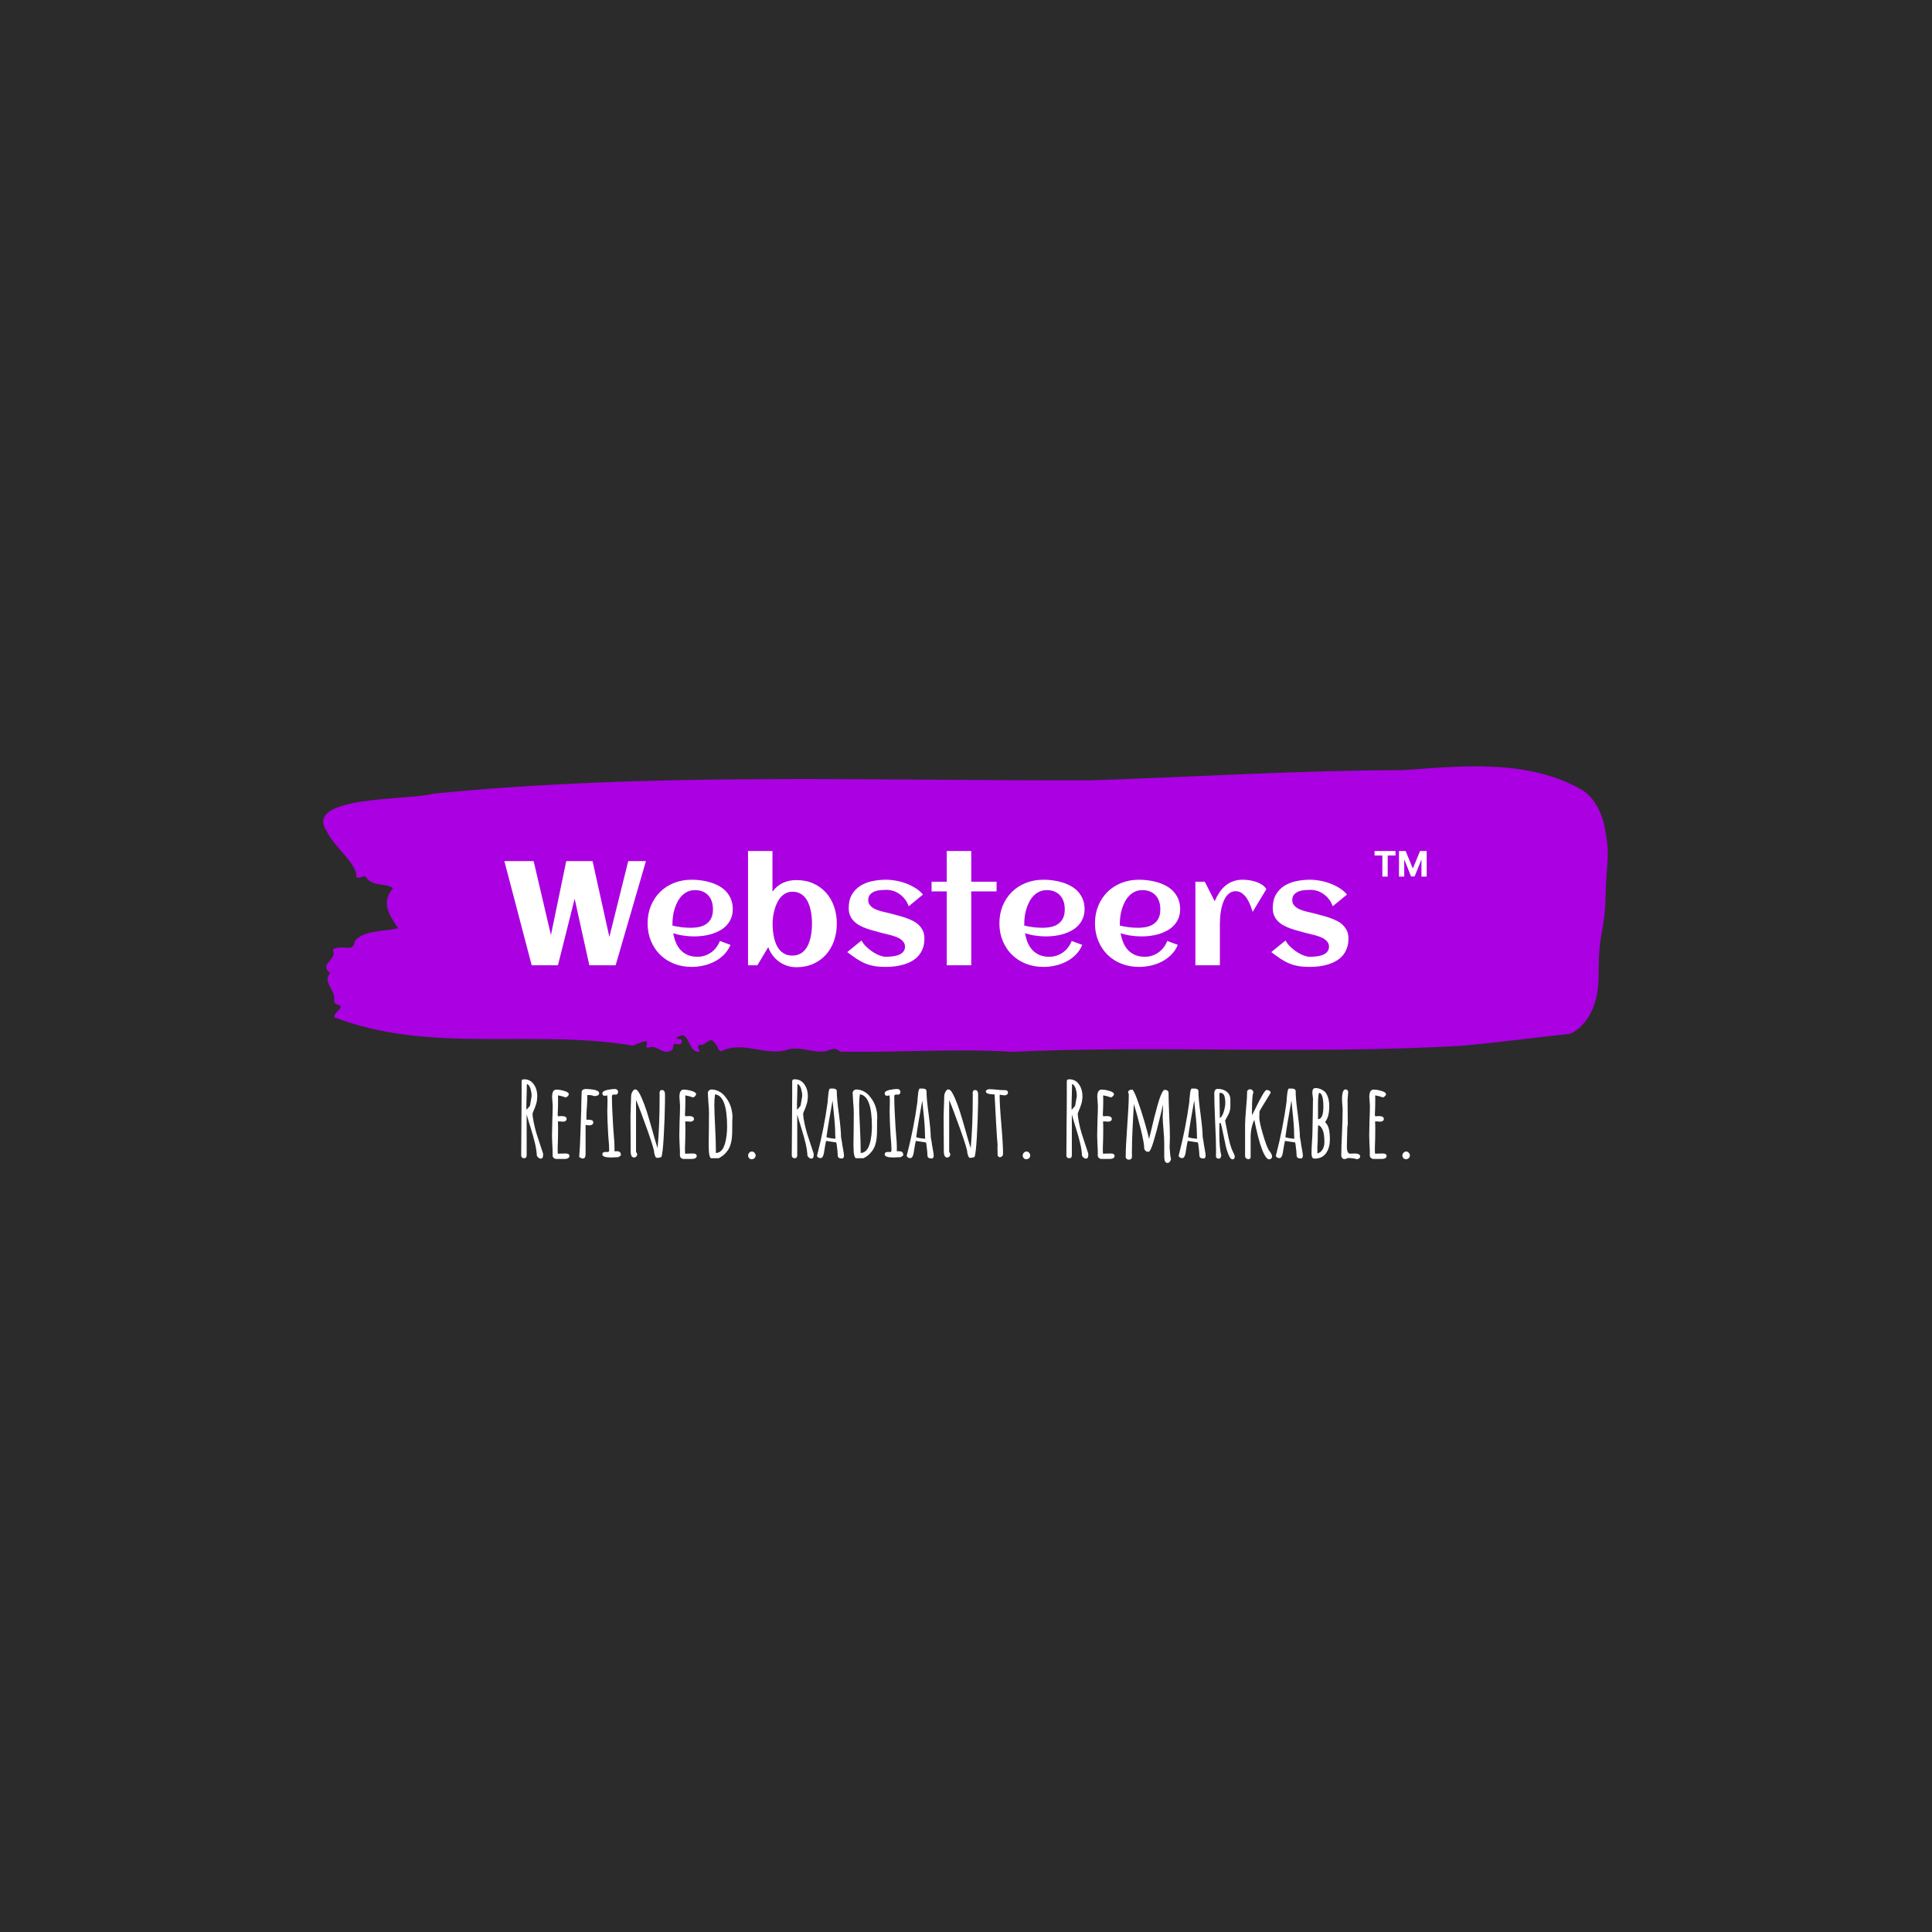<svg xmlns="http://www.w3.org/2000/svg" version="1.1" xmlns:xlink="http://www.w3.org/1999/xlink" xmlns:svgjs="http://svgjs.dev/svgjs" width="1500" height="1500" viewBox="0 0 1500 1500"><rect width="1500" height="1500" fill="#2b2b2b"></rect><g transform="matrix(0.667,0,0,0.667,249.394,593.879)"><svg viewBox="0 0 396 123" data-background-color="#2b2b2b" preserveAspectRatio="xMidYMid meet" height="465" width="1500" xmlns="http://www.w3.org/2000/svg" xmlns:xlink="http://www.w3.org/1999/xlink"><g id="tight-bounds" transform="matrix(1,0,0,1,0.24,0.445)"><svg viewBox="0 0 395.52 122.111" height="122.111" width="395.52"><g><svg viewBox="0 0 395.52 122.111" height="122.111" width="395.52"><g><svg viewBox="0 0 395.52 122.111" height="122.111" width="395.52"><g id="textblocktransform"><svg viewBox="0 0 395.52 122.111" height="122.111" width="395.52" id="textblock"><g><svg viewBox="0 0 395.52 87.909" height="87.909" width="395.52"><path d="M394.594 18.855C392.735 9.73 387.435 7.193 387.435 7.193 371.165-2.206 350.86-0.18 332.619 1.171 300.414 1.225 268.339 3.233 236.208 4.31 168.767 4.474 100.749 1.773 33.643 8.434 27.339 10.478-6.54 8.836 1.121 20.023 3.129 24.677 10.456 29.841 10.232 34.112 11.236 34.86 12.631 33.145 13.226 34.221 15.309 37.123 18.711 35.754 21.501 37.47 17.614 42.051 20.403 45.865 23.062 49.862 18.377 50.902 12.371 50.409 9.675 53.858 9.396 56.359 7.89 55.884 6.235 55.775 5.026 55.702 2.59 55.975 2.999 56.76 4.394 59.443-1.594 60.994 2.162 63.622-0.422 66.469 3.948 68.933 3.353 72.017 3.278 72.637 3.687 73.167 4.338 73.313 7.22 74.097 3.018 75.63 3.464 77.291 33.029 88.643 65.104 80.795 95.394 86.015 103.259 82.365 97.346 87.31 100.489 86.544 102.943 85.65 104.728 89.354 107.499 87.256 107.927 86.653 107.276 85.23 108.8 85.504 109.6 85.65 110.307 85.613 110.418 84.774 110.586 83.514 109.117 84.299 108.726 83.642 112.947 80.321 111.906 88.223 115.866 87.894 115.68 86.927 114.528 85.54 116.889 85.723 119.232 84.336 119.306 83.186 121.389 86.307 121.463 86.982 121.835 87.456 122.43 87.785 128.938 84.39 135.409 88.989 142.233 87.456 146.417 85.777 150.433 88.369 154.672 87.73 156.16 87.219 157.666 86.307 159.098 87.84 176.632 88.168 195.319 86.799 211.943 87.894 256.364 85.85 303.836 88.734 350.674 86.033 361.719 84.993 373.192 83.514 383.958 82.328 383.958 82.328 392.679 79.08 392.679 64.48S394.538 51.705 394.817 40.08C395.096 28.454 396.398 27.98 394.538 18.855Z" opacity="1" fill="#aa00e2" data-fill-palette-color="tertiary"></path><g transform="matrix(1,0,0,1,55.768,26.069)"><svg width="283.983" viewBox="1.42 -38.57 311.435 39.23" height="35.772" data-palette-color="#ffffff"><g transform="matrix(1,0,0,1,0,0)"><g><svg width="17.617" viewBox="1.78 -36.36 74.21 36.36" height="8.631" data-palette-color="#ffffff" id="scriptelement" x="295.238" y="-38.57"><path d="M12.91-30.02L1.78-30.02 1.78-36.36 31.64-36.36 31.64-30.02 20.51-30.02 20.51 0 12.91 0 12.91-30.02ZM36.57 0L36.57-36.36 46.06-36.36 56.07-11.93 56.5-11.93 66.51-36.36 75.99-36.36 75.99 0 68.53 0 68.53-23.67 68.23-23.67 58.82-0.18 53.74-0.18 44.33-23.76 44.03-23.76 44.03 0 36.57 0Z" opacity="1" transform="matrix(1,0,0,1,0,0)" fill="#ffffff" class="undefined-123" data-fill-palette-color="quaternary" id="tk-123"></path></svg></g></g><path d="M25.15-22.46L19.51 0 10.64 0 1.42-35.16 11.3-35.16 17.14-10.21 22.31-35.16 31.2-35.16 36.87-9.57 43.24-35.16 49.22-35.16 38.99 0 30.1 0 25.15-22.46ZM58.2-13.38L58.2-13.38Q59.71-13.04 61.23-12.84 62.74-12.65 64.28-12.65L64.28-12.65Q65.89-12.65 67.27-12.95 68.65-13.26 69.66-13.98 70.68-14.7 71.26-15.89 71.85-17.09 71.85-18.87L71.85-18.87Q71.85-20.31 71.46-21.51 71.07-22.71 70.3-23.56 69.53-24.41 68.41-24.89 67.28-25.37 65.79-25.37L65.79-25.37Q64.4-25.37 63.29-24.85 62.18-24.34 61.34-23.47 60.5-22.61 59.9-21.46 59.3-20.31 58.91-19.07 58.52-17.82 58.35-16.55 58.18-15.28 58.18-14.16L58.18-14.16Q58.18-13.96 58.18-13.77 58.18-13.57 58.2-13.38ZM78.54-18.95L78.54-18.95Q78.54-17.21 77.98-15.86 77.41-14.5 76.45-13.48 75.49-12.45 74.22-11.74 72.95-11.04 71.51-10.58 70.07-10.13 68.54-9.94 67.01-9.74 65.57-9.74L65.57-9.74Q63.74-9.74 61.96-10 60.18-10.25 58.44-10.82L58.44-10.82Q58.71-9.2 59.3-7.75 59.89-6.3 60.86-5.21 61.84-4.13 63.27-3.49 64.69-2.86 66.65-2.86L66.65-2.86Q67.94-2.86 69.11-3.25 70.29-3.64 71.26-4.35 72.24-5.05 72.98-6.03 73.73-7.01 74.19-8.2L74.19-8.2 77.76-6.88Q76.95-4.96 75.55-3.55 74.14-2.15 72.37-1.23 70.6-0.32 68.61 0.12 66.62 0.56 64.67 0.56L64.67 0.56Q61.45 0.56 58.71-0.52 55.98-1.61 54-3.56 52.02-5.52 50.9-8.23 49.78-10.94 49.78-14.16L49.78-14.16Q49.78-17.38 50.9-20.09 52.02-22.8 54-24.76 55.98-26.71 58.71-27.8 61.45-28.88 64.67-28.88L64.67-28.88Q66.23-28.88 67.87-28.66 69.5-28.44 71.04-27.97 72.58-27.49 73.95-26.73 75.31-25.98 76.33-24.87 77.34-23.75 77.94-22.29 78.54-20.83 78.54-18.95ZM113.67-14.06L113.67-14.06Q113.67-10.99 112.74-8.3 111.81-5.62 110.05-3.63 108.3-1.64 105.76-0.49 103.22 0.66 100 0.66L100 0.66Q98.36 0.66 96.88 0.17 95.41-0.32 94.17-1.21 92.94-2.1 92-3.34 91.06-4.59 90.52-6.13L90.52-6.13 86.86 0 83.69 0 83.69-38.57 91.94-38.57 91.94-24.83Q93.4-26.86 95.47-27.81 97.53-28.76 100-28.76L100-28.76Q103.22-28.76 105.76-27.61 108.3-26.46 110.05-24.49 111.81-22.51 112.74-19.82 113.67-17.14 113.67-14.06ZM105.29-14.06L105.29-14.06Q105.29-15.14 105.18-16.35 105.07-17.55 104.8-18.75 104.54-19.95 104.06-21.04 103.58-22.14 102.85-22.99 102.12-23.83 101.09-24.33 100.07-24.83 98.68-24.83L98.68-24.83Q97.41-24.83 96.42-24.3 95.43-23.78 94.68-22.9 93.94-22.02 93.43-20.9 92.91-19.78 92.6-18.58 92.28-17.38 92.13-16.21 91.99-15.04 91.99-14.06L91.99-14.06Q91.99-12.96 92.1-11.74 92.21-10.52 92.48-9.31 92.74-8.11 93.22-7.02 93.7-5.93 94.44-5.09 95.19-4.25 96.22-3.76 97.26-3.27 98.68-3.27L98.68-3.27Q100.04-3.27 101.08-3.77 102.12-4.27 102.85-5.11 103.58-5.96 104.06-7.07 104.54-8.18 104.8-9.38 105.07-10.57 105.18-11.78 105.29-12.99 105.29-14.06ZM143.25-9.01L143.25-9.01Q143.25-7.15 142.72-5.71 142.18-4.27 141.25-3.21 140.32-2.15 139.06-1.43 137.79-0.71 136.33-0.27 134.88 0.17 133.29 0.37 131.71 0.56 130.14 0.56L130.14 0.56Q128.04 0.56 126.43 0.29 124.82 0.02 123.36-0.57 121.89-1.17 120.44-2.12 118.99-3.08 117.2-4.44L117.2-4.44 122.01-8.37Q122.67-7.13 123.76-6.12 124.85-5.1 126.02-4.37 127.19-3.64 128.29-3.25 129.39-2.86 130.07-2.86L130.07-2.86Q130.63-2.86 131.34-2.89 132.05-2.93 132.78-3.04 133.51-3.15 134.22-3.37 134.93-3.59 135.48-3.97 136.03-4.35 136.36-4.92 136.69-5.49 136.69-6.3L136.69-6.3Q136.69-7.13 136.26-7.75 135.83-8.37 135.15-8.84 134.47-9.3 133.59-9.62 132.71-9.94 131.82-10.18 130.93-10.42 130.1-10.61 129.26-10.79 128.65-10.96L128.65-10.96Q127.53-11.28 126.29-11.61 125.04-11.94 123.82-12.37 122.6-12.79 121.49-13.38 120.38-13.96 119.54-14.78 118.69-15.6 118.19-16.71 117.69-17.82 117.69-19.31L117.69-19.31Q117.69-22.05 118.78-23.89 119.87-25.73 121.65-26.84 123.43-27.95 125.7-28.42 127.97-28.88 130.31-28.88L130.31-28.88Q131.93-28.88 133.71-28.55 135.49-28.22 137.18-27.58 138.86-26.93 140.32-26 141.79-25.07 142.77-23.88L142.77-23.88 137.96-19.92Q137.42-21.39 136.55-22.44 135.69-23.49 134.67-24.16 133.66-24.83 132.6-25.15 131.54-25.46 130.63-25.46L130.63-25.46Q129.75-25.46 128.65-25.39 127.56-25.32 126.59-24.98 125.63-24.63 124.96-23.94 124.28-23.24 124.28-22.02L124.28-22.02Q124.28-21.14 124.69-20.52 125.09-19.9 125.75-19.45 126.41-18.99 127.25-18.69 128.09-18.38 128.97-18.15 129.85-17.92 130.68-17.75 131.51-17.58 132.17-17.38L132.17-17.38Q133.29-17.07 134.55-16.74 135.81-16.41 137.03-15.98 138.25-15.55 139.38-14.98 140.52-14.4 141.37-13.57 142.23-12.74 142.74-11.63 143.25-10.52 143.25-9.01ZM159.07-24.93L159.07 0 150.8 0 150.8-24.93 145.67-24.93 145.67-28.2 150.8-28.2 150.8-38.57 159.07-38.57 159.07-28.2 167.62-28.2 167.62-24.93 159.07-24.93ZM176.99-13.38L176.99-13.38Q178.5-13.04 180.02-12.84 181.53-12.65 183.07-12.65L183.07-12.65Q184.68-12.65 186.06-12.95 187.44-13.26 188.45-13.98 189.47-14.7 190.05-15.89 190.64-17.09 190.64-18.87L190.64-18.87Q190.64-20.31 190.25-21.51 189.86-22.71 189.09-23.56 188.32-24.41 187.19-24.89 186.07-25.37 184.58-25.37L184.58-25.37Q183.19-25.37 182.08-24.85 180.97-24.34 180.13-23.47 179.28-22.61 178.69-21.46 178.09-20.31 177.7-19.07 177.31-17.82 177.14-16.55 176.97-15.28 176.97-14.16L176.97-14.16Q176.97-13.96 176.97-13.77 176.97-13.57 176.99-13.38ZM197.33-18.95L197.33-18.95Q197.33-17.21 196.76-15.86 196.2-14.5 195.24-13.48 194.27-12.45 193.01-11.74 191.74-11.04 190.3-10.58 188.85-10.13 187.33-9.94 185.8-9.74 184.36-9.74L184.36-9.74Q182.53-9.74 180.75-10 178.97-10.25 177.23-10.82L177.23-10.82Q177.5-9.2 178.09-7.75 178.67-6.3 179.65-5.21 180.63-4.13 182.06-3.49 183.48-2.86 185.44-2.86L185.44-2.86Q186.73-2.86 187.9-3.25 189.07-3.64 190.05-4.35 191.03-5.05 191.77-6.03 192.52-7.01 192.98-8.2L192.98-8.2 196.55-6.88Q195.74-4.96 194.34-3.55 192.93-2.15 191.16-1.23 189.39-0.32 187.4 0.12 185.41 0.56 183.46 0.56L183.46 0.56Q180.24 0.56 177.5-0.52 174.77-1.61 172.79-3.56 170.81-5.52 169.69-8.23 168.57-10.94 168.57-14.16L168.57-14.16Q168.57-17.38 169.69-20.09 170.81-22.8 172.79-24.76 174.77-26.71 177.5-27.8 180.24-28.88 183.46-28.88L183.46-28.88Q185.02-28.88 186.66-28.66 188.29-28.44 189.83-27.97 191.37-27.49 192.74-26.73 194.1-25.98 195.12-24.87 196.13-23.75 196.73-22.29 197.33-20.83 197.33-18.95ZM209.26-13.38L209.26-13.38Q210.78-13.04 212.29-12.84 213.8-12.65 215.34-12.65L215.34-12.65Q216.95-12.65 218.33-12.95 219.71-13.26 220.72-13.98 221.74-14.7 222.32-15.89 222.91-17.09 222.91-18.87L222.91-18.87Q222.91-20.31 222.52-21.51 222.13-22.71 221.36-23.56 220.59-24.41 219.47-24.89 218.34-25.37 216.86-25.37L216.86-25.37Q215.46-25.37 214.35-24.85 213.24-24.34 212.4-23.47 211.56-22.61 210.96-21.46 210.36-20.31 209.97-19.07 209.58-17.82 209.41-16.55 209.24-15.28 209.24-14.16L209.24-14.16Q209.24-13.96 209.24-13.77 209.24-13.57 209.26-13.38ZM229.6-18.95L229.6-18.95Q229.6-17.21 229.04-15.86 228.48-14.5 227.51-13.48 226.55-12.45 225.28-11.74 224.01-11.04 222.57-10.58 221.13-10.13 219.6-9.94 218.08-9.74 216.64-9.74L216.64-9.74Q214.8-9.74 213.02-10 211.24-10.25 209.51-10.82L209.51-10.82Q209.78-9.2 210.36-7.75 210.95-6.3 211.92-5.21 212.9-4.13 214.33-3.49 215.76-2.86 217.71-2.86L217.71-2.86Q219-2.86 220.18-3.25 221.35-3.64 222.32-4.35 223.3-5.05 224.05-6.03 224.79-7.01 225.25-8.2L225.25-8.2 228.82-6.88Q228.01-4.96 226.61-3.55 225.2-2.15 223.43-1.23 221.66-0.32 219.67 0.12 217.69 0.56 215.73 0.56L215.73 0.56Q212.51 0.56 209.78-0.52 207.04-1.61 205.06-3.56 203.09-5.52 201.96-8.23 200.84-10.94 200.84-14.16L200.84-14.16Q200.84-17.38 201.96-20.09 203.09-22.8 205.06-24.76 207.04-26.71 209.78-27.8 212.51-28.88 215.73-28.88L215.73-28.88Q217.29-28.88 218.93-28.66 220.57-28.44 222.1-27.97 223.64-27.49 225.01-26.73 226.38-25.98 227.39-24.87 228.4-23.75 229-22.29 229.6-20.83 229.6-18.95ZM258.72-25.71L258.72-25.71 254.08-18.02Q253.79-18.99 253.33-20.21 252.86-21.44 252.18-22.5 251.5-23.56 250.54-24.28 249.59-25 248.35-25L248.35-25Q247.2-25 246.36-24.41 245.51-23.83 244.93-22.89 244.34-21.95 243.96-20.76 243.59-19.58 243.38-18.37 243.17-17.16 243.1-16.05 243.02-14.94 243.02-14.14L243.02-14.14 243.02 0 234.75 0 234.75-28.2 237.92-28.2 241.27-21.63Q241.95-23.22 242.83-24.55 243.71-25.88 244.86-26.84 246-27.81 247.46-28.34 248.91-28.88 250.74-28.88L250.74-28.88Q251.69-28.88 252.86-28.72 254.04-28.56 255.16-28.19 256.28-27.81 257.23-27.2 258.19-26.59 258.72-25.71ZM286.43-9.01L286.43-9.01Q286.43-7.15 285.89-5.71 285.36-4.27 284.43-3.21 283.5-2.15 282.23-1.43 280.96-0.71 279.51-0.27 278.06 0.17 276.47 0.37 274.88 0.56 273.32 0.56L273.32 0.56Q271.22 0.56 269.61 0.29 268 0.02 266.53-0.57 265.07-1.17 263.62-2.12 262.16-3.08 260.38-4.44L260.38-4.44 265.19-8.37Q265.85-7.13 266.94-6.12 268.02-5.1 269.19-4.37 270.37-3.64 271.46-3.25 272.56-2.86 273.25-2.86L273.25-2.86Q273.81-2.86 274.52-2.89 275.22-2.93 275.96-3.04 276.69-3.15 277.4-3.37 278.11-3.59 278.65-3.97 279.2-4.35 279.53-4.92 279.86-5.49 279.86-6.3L279.86-6.3Q279.86-7.13 279.44-7.75 279.01-8.37 278.32-8.84 277.64-9.3 276.76-9.62 275.88-9.94 274.99-10.18 274.1-10.42 273.27-10.61 272.44-10.79 271.83-10.96L271.83-10.96Q270.71-11.28 269.46-11.61 268.22-11.94 267-12.37 265.78-12.79 264.67-13.38 263.55-13.96 262.71-14.78 261.87-15.6 261.37-16.71 260.87-17.82 260.87-19.31L260.87-19.31Q260.87-22.05 261.96-23.89 263.04-25.73 264.82-26.84 266.61-27.95 268.88-28.42 271.15-28.88 273.49-28.88L273.49-28.88Q275.1-28.88 276.88-28.55 278.67-28.22 280.35-27.58 282.04-26.93 283.5-26 284.97-25.07 285.94-23.88L285.94-23.88 281.13-19.92Q280.6-21.39 279.73-22.44 278.86-23.49 277.85-24.16 276.84-24.83 275.77-25.15 274.71-25.46 273.81-25.46L273.81-25.46Q272.93-25.46 271.83-25.39 270.73-25.32 269.77-24.98 268.8-24.63 268.13-23.94 267.46-23.24 267.46-22.02L267.46-22.02Q267.46-21.14 267.86-20.52 268.27-19.9 268.93-19.45 269.58-18.99 270.43-18.69 271.27-18.38 272.15-18.15 273.03-17.92 273.86-17.75 274.69-17.58 275.35-17.38L275.35-17.38Q276.47-17.07 277.73-16.74 278.98-16.41 280.2-15.98 281.43-15.55 282.56-14.98 283.7-14.4 284.55-13.57 285.4-12.74 285.92-11.63 286.43-10.52 286.43-9.01Z" opacity="1" transform="matrix(1,0,0,1,0,0)" fill="#ffffff" class="wordmark-text-0" data-fill-palette-color="quaternary" id="text-0"></path></svg></g></svg></g><g transform="matrix(1,0,0,1,60.923,96.354)"><svg viewBox="0 0 273.674 25.756" height="25.756" width="273.674"><g transform="matrix(1,0,0,1,0,0)"><svg width="273.674" viewBox="2.8 -38 431.33 40.6" height="25.756" data-palette-color="#ffffff"><path d="M12.25 0.5Q11.3 0.5 10.4-0.85L10.4-0.85 10.4-1Q10.25-3.65 9.5-6.9 8.75-10.15 7.3-14.75L7.3-14.75Q6.2-18.2 5.45-20.95L5.45-20.95 5.45-1.25Q5.45-0.45 5.18-0.08 4.9 0.3 4.1 0.3L4.1 0.3Q3.5 0.3 3.15-0.08 2.8-0.45 2.8-1.05L2.8-1.05 2.8-1.45 2.9-16.15Q3-22.65 3-30.8L3-30.8 3-36.95Q3-37.55 3.25-37.77 3.5-38 4.3-38L4.3-38Q5.55-38 6.6-37.52 7.65-37.05 8.4-36.2L8.4-36.2Q9.95-34.45 10.4-32L10.4-32Q10.6-31 10.6-29.7L10.6-29.7Q10.6-28.95 10.48-28.05 10.35-27.15 10.3-26.9L10.3-26.9Q10.2-26.4 9.85-25.4 9.5-24.4 9.4-24.1L9.4-24.1 8.8-22.7 8.3-21.4Q8.35-19.6 8.93-16.85 9.5-14.1 10.2-11.75L10.2-11.75Q10.7-10.1 12-6.25L12-6.25 13.45-1.85 13.45-1.75Q13.45-0.9 13.3-0.3L13.3-0.3Q13.15 0.5 12.25 0.5L12.25 0.5ZM5.35-23.2Q6.05-23.9 7.05-25.15L7.05-25.15 7.8-29.45Q7.85-29.7 7.85-30.15L7.85-30.15Q7.85-31.6 7.3-33.5L7.3-33.5Q7-34.4 6.53-35.02 6.05-35.65 5.55-35.7L5.55-35.7 5.45-30.7Q5.3-27.35 5.3-25.5L5.3-25.5Q5.3-23.75 5.35-23.2L5.35-23.2ZM19.8 0.65Q19.15 0.65 18.62 0.2 18.1-0.25 18.05-0.9L18.05-0.9 18.05-2.2 18.05-3.2Q18-3.65 18-4.25L18-4.25Q18-5.3 17.85-7.45L17.85-7.45 17.75-10.65Q17.75-13.1 17.9-17.95L17.9-17.95Q18.1-22.3 18.1-25.25L18.1-25.25Q18.1-25.95 17.95-27.35L17.95-27.35Q17.8-28.8 17.8-29.45L17.8-29.45Q17.8-33 19.9-33L19.9-33Q21.55-33 23.72-32.35 25.9-31.7 25.9-30.8L25.9-30.8Q25.9-30.3 25.47-29.88 25.05-29.45 24.45-29.2L24.45-29.2Q22.35-29.95 20.65-30.2L20.65-30.2Q20.7-29.45 20.7-28.05L20.7-28.05Q20.7-26.05 20.65-24.45L20.65-24.45Q20.5-22.05 20.5-20.85L20.5-20.85 20.65-20.05 21.45-20.1Q21.85-20.15 22.45-20.15L22.45-20.15Q24.85-20.15 24.85-18.75L24.85-18.75Q24.85-18.2 24.4-17.82 23.95-17.45 23.25-17.45L23.25-17.45Q22.35-17.45 21.85-17.55L21.85-17.55 20.6-17.55Q20.7-16.25 20.7-13.75L20.7-13.75Q20.7-11.25 20.65-9.25L20.65-9.25Q20.5-6.2 20.5-4.7L20.5-4.7Q20.5-1.9 20.6-1.9L20.6-1.9 22.25-1.95Q23.1-2 24.3-2L24.3-2Q26.2-2 26.2-0.8L26.2-0.8Q26.2-0.1 25.57 0.28 24.95 0.65 24.05 0.65L24.05 0.65 19.8 0.65ZM32.74 0.45Q32 0.45 30.95-0.3L30.95-0.3Q31.34-4.45 31.59-13.05L31.59-13.05Q31.84-22 31.95-23.8L31.95-23.8 31.95-25Q32.14-29.9 32.14-31.8L32.14-31.8Q32.14-32.5 32.72-32.9 33.3-33.3 34.05-33.3L34.05-33.3Q35.8-33.3 37.8-33L37.8-33Q39.09-32.8 39.87-32.35 40.64-31.9 40.64-31.25L40.64-31.25Q40.64-29.85 38.09-29.85L38.09-29.85Q37.14-30.35 35.49-30.35L35.49-30.35 34.89-30.35 34.89-29.75Q34.89-27.8 34.7-24.8L34.7-24.8Q34.45-22 34.45-19.75L34.45-19.75 34.45-18.4 34.84-18.4 35.34-18.4Q37.8-18.4 37.8-17.1L37.8-17.1Q37.8-16.45 37.27-16.05 36.74-15.65 35.99-15.65L35.99-15.65Q34.8-15.65 34.05-15.9L34.05-15.9 34.05-1.75Q34.05 0.45 32.74 0.45L32.74 0.45ZM46.54-0.05Q42.19-0.05 42.19-1.55L42.19-1.55Q42.19-2.75 43.74-2.75L43.74-2.75 44.29-2.75 44.79-2.7Q45.19-2.7 45.34-2.95 45.49-3.2 45.49-3.85L45.49-3.85Q45.49-4.7 45.39-6.5L45.39-6.5Q45.24-7.7 45.04-10.8L45.04-10.8Q44.59-18.45 44.59-22.35L44.59-22.35Q44.59-23.75 44.64-24.9L44.64-24.9 44.69-27.45Q44.69-29.1 44.54-30.2L44.54-30.2Q43.74-30 43.39-30L43.39-30Q42.19-30 42.19-31.2L42.19-31.2Q42.19-31.8 42.94-32.25 43.69-32.7 44.84-32.9L44.84-32.9Q46.84-33.3 48.39-33.3L48.39-33.3Q48.99-33.3 49.42-32.88 49.84-32.45 49.84-31.9L49.84-31.9Q49.84-31.35 49.52-30.95 49.19-30.55 48.69-30.55L48.69-30.55Q48.39-30.55 48.19-30.6L48.19-30.6 47.79-30.6Q47.29-30.6 47.07-30.38 46.84-30.15 46.84-29.55L46.84-29.55Q46.84-24.7 47.44-14.95L47.44-14.95Q47.54-13.15 47.84-9.65L47.84-9.65Q48.09-7.35 48.09-4.95L48.09-4.95 48.09-3.05Q48.39-3.1 49.09-3.1L49.09-3.1Q51.19-3.1 51.19-1.35L51.19-1.35 51.19-1.05 49.94-0.2Q49.89-0.2 49.62-0.18 49.34-0.15 48.59-0.15L48.59-0.15Q46.99-0.05 46.54-0.05L46.54-0.05ZM68.99 0.15Q68.39 0.15 68.09-0.18 67.79-0.5 67.64-1.3L67.64-1.3 67.34-2.25 67.34-2.35 67.34-2.5Q67.34-4.15 63.92-13.75 60.49-23.35 58.54-27.95L58.54-27.95 58.54-2.8 58.74-2.45Q58.79-2.35 58.94-2.1 59.09-1.85 59.09-1.6L59.09-1.6Q59.09-0.95 58.64-0.5 58.19-0.05 57.54-0.05L57.54-0.05Q55.94-0.05 55.94-3.1L55.94-3.1 55.89-11.65Q55.84-15.5 55.84-20.25L55.84-20.25Q55.84-21.85 55.99-24.9L55.99-24.9Q56.14-28.05 56.14-29.55L56.14-29.55Q56.14-31.9 57.94-33.25L57.94-33.25 57.94-32.95Q58.24-33.05 58.34-33.05L58.34-33.05Q59.49-33.05 61.24-29.05L61.24-29.05Q62.64-25.85 63.77-22.3 64.89-18.75 66.74-12.2L66.74-12.2 67.24-10.4Q68.39-6.35 68.99-4.6L68.99-4.6Q69.99-15.35 69.99-30L69.99-30 69.99-30.65Q69.94-30.95 69.94-31.3L69.94-31.3Q69.94-32.8 71.14-32.8L71.14-32.8Q71.84-32.8 72.22-32.25 72.59-31.7 72.59-30.85L72.59-30.85 72.59-27.1Q72.49-19.4 71.99-10.4 71.49-1.4 70.79-0.25L70.79-0.25Q69.34 0.15 68.99 0.15L68.99 0.15ZM81.59 0.65Q80.94 0.65 80.41 0.2 79.89-0.25 79.84-0.9L79.84-0.9 79.84-2.2 79.84-3.2Q79.79-3.65 79.79-4.25L79.79-4.25Q79.79-5.3 79.64-7.45L79.64-7.45 79.54-10.65Q79.54-13.1 79.69-17.95L79.69-17.95Q79.89-22.3 79.89-25.25L79.89-25.25Q79.89-25.95 79.74-27.35L79.74-27.35Q79.59-28.8 79.59-29.45L79.59-29.45Q79.59-33 81.69-33L81.69-33Q83.34-33 85.51-32.35 87.69-31.7 87.69-30.8L87.69-30.8Q87.69-30.3 87.26-29.88 86.84-29.45 86.24-29.2L86.24-29.2Q84.14-29.95 82.44-30.2L82.44-30.2Q82.49-29.45 82.49-28.05L82.49-28.05Q82.49-26.05 82.44-24.45L82.44-24.45Q82.29-22.05 82.29-20.85L82.29-20.85 82.44-20.05 83.24-20.1Q83.64-20.15 84.24-20.15L84.24-20.15Q86.64-20.15 86.64-18.75L86.64-18.75Q86.64-18.2 86.19-17.82 85.74-17.45 85.04-17.45L85.04-17.45Q84.14-17.45 83.64-17.55L83.64-17.55 82.39-17.55Q82.49-16.25 82.49-13.75L82.49-13.75Q82.49-11.25 82.44-9.25L82.44-9.25Q82.29-6.2 82.29-4.7L82.29-4.7Q82.29-1.9 82.39-1.9L82.39-1.9 84.04-1.95Q84.89-2 86.09-2L86.09-2Q87.99-2 87.99-0.8L87.99-0.8Q87.99-0.1 87.36 0.28 86.74 0.65 85.84 0.65L85.84 0.65 81.59 0.65ZM95.09 0.3Q93.79 0.3 93.79-6.25L93.79-6.25 93.89-14.15Q93.94-17.65 93.94-22L93.94-22Q93.94-23.6 93.64-26.95L93.64-26.95Q93.39-30.6 93.39-31.4L93.39-31.4Q93.39-32.05 93.94-32.55 94.49-33.05 95.14-33.05L95.14-33.05Q96.89-33.05 98.51-32.27 100.14-31.5 101.39-30.1L101.39-30.1Q104.04-27.05 104.89-23.4L104.89-23.4Q105.34-21.55 105.34-19.75L105.34-19.75Q105.34-19.1 105.29-18.55L105.29-18.55 105.24-17.2 105.24-14.45Q105.24-11.25 105.04-9.4L105.04-9.4Q104.74-6.9 103.89-4.95L103.89-4.95Q102.89-2.85 100.99-1.2L100.99-1.2Q100.09-0.45 98.69 0.3L98.69 0.3 95.09 0.3ZM97.29-2.25Q98.29-2.25 99.14-2.78 99.99-3.3 100.59-4.2L100.59-4.2Q101.09-5 101.51-6.23 101.94-7.45 102.14-8.6L102.14-8.6Q102.59-10.85 102.69-13.2L102.69-13.2Q102.74-13.8 102.74-14.95L102.74-14.95Q102.74-30.05 96.89-30.7L96.89-30.7Q96.54-28.45 96.54-25.5L96.54-25.5Q96.54-22.35 96.94-14.5L96.94-14.5Q97.29-7.55 97.29-3.45L97.29-3.45 97.29-2.25ZM114.58 0.8Q113.93 0.8 113.43 0.25 112.93-0.3 112.93-1L112.93-1Q112.93-1.75 113.48-2.35 114.03-2.95 114.78-2.95L114.78-2.95Q115.48-2.95 116.03-2.35 116.58-1.75 116.58-1.05L116.58-1.05Q116.58-0.25 116.01 0.28 115.43 0.8 114.58 0.8L114.58 0.8ZM143.58 0.5Q142.63 0.5 141.73-0.85L141.73-0.85 141.73-1Q141.58-3.65 140.83-6.9 140.08-10.15 138.63-14.75L138.63-14.75Q137.53-18.2 136.78-20.95L136.78-20.95 136.78-1.25Q136.78-0.45 136.5-0.08 136.23 0.3 135.43 0.3L135.43 0.3Q134.83 0.3 134.48-0.08 134.13-0.45 134.13-1.05L134.13-1.05 134.13-1.45 134.23-16.15Q134.33-22.65 134.33-30.8L134.33-30.8 134.33-36.95Q134.33-37.55 134.58-37.77 134.83-38 135.63-38L135.63-38Q136.88-38 137.93-37.52 138.98-37.05 139.73-36.2L139.73-36.2Q141.28-34.45 141.73-32L141.73-32Q141.93-31 141.93-29.7L141.93-29.7Q141.93-28.95 141.8-28.05 141.68-27.15 141.63-26.9L141.63-26.9Q141.53-26.4 141.18-25.4 140.83-24.4 140.73-24.1L140.73-24.1 140.13-22.7 139.63-21.4Q139.68-19.6 140.25-16.85 140.83-14.1 141.53-11.75L141.53-11.75Q142.03-10.1 143.33-6.25L143.33-6.25 144.78-1.85 144.78-1.75Q144.78-0.9 144.63-0.3L144.63-0.3Q144.48 0.5 143.58 0.5L143.58 0.5ZM136.68-23.2Q137.38-23.9 138.38-25.15L138.38-25.15 139.13-29.45Q139.18-29.7 139.18-30.15L139.18-30.15Q139.18-31.6 138.63-33.5L138.63-33.5Q138.33-34.4 137.85-35.02 137.38-35.65 136.88-35.7L136.88-35.7 136.78-30.7Q136.63-27.35 136.63-25.5L136.63-25.5Q136.63-23.75 136.68-23.2L136.68-23.2ZM158.68 0.45Q157.53 0.45 156.97 0.1 156.43-0.25 156.43-1.2L156.43-1.2Q156.43-2.7 155.93-6.3L155.93-6.3 155.72-7.35 150.78-8.1Q150.47-6.95 149.93-3.45L149.93-3.45Q149.63-1 148.97-0.2L148.97-0.2Q148.63 0.25 147.97 0.25L147.97 0.25Q147.38 0.25 146.88-0.13 146.38-0.5 146.38-1.05L146.38-1.05 146.47-1.3 146.53-1.5Q149.83-14.35 151.53-26.85L151.53-26.85Q151.53-27.05 151.58-27.53 151.63-28 151.68-28.9L151.68-28.9Q151.83-30.75 152-31.85 152.18-32.95 152.58-33.5L152.58-33.5 154.28-33.5Q154.97-33.5 155.47-33.18 155.97-32.85 155.97-32.25L155.97-32.25Q155.97-28.45 157.03-20.95L157.03-20.95Q158.03-13.25 158.03-10.15L158.03-10.15Q158.03-9.85 158.28-8.6L158.28-8.6Q158.53-7.45 158.53-7.1L158.53-7.1Q158.53-6.75 159.03-4.1L159.03-4.1Q159.47-1.7 159.47-1L159.47-1 159.47-0.95Q159.47 0.15 158.68 0.45L158.68 0.45ZM155.38-9.15Q155.22-9.9 155.22-11L155.22-11Q155.22-15.5 154.43-22.5L154.43-22.5 153.93-27.7Q151.78-15.95 150.97-9.95L150.97-9.95Q151.72-9.45 155.38-9.15L155.38-9.15ZM165.37 0.3Q164.07 0.3 164.07-6.25L164.07-6.25 164.17-14.15Q164.22-17.65 164.22-22L164.22-22Q164.22-23.6 163.92-26.95L163.92-26.95Q163.67-30.6 163.67-31.4L163.67-31.4Q163.67-32.05 164.22-32.55 164.77-33.05 165.42-33.05L165.42-33.05Q167.17-33.05 168.8-32.27 170.42-31.5 171.67-30.1L171.67-30.1Q174.32-27.05 175.17-23.4L175.17-23.4Q175.62-21.55 175.62-19.75L175.62-19.75Q175.62-19.1 175.57-18.55L175.57-18.55 175.52-17.2 175.52-14.45Q175.52-11.25 175.32-9.4L175.32-9.4Q175.02-6.9 174.17-4.95L174.17-4.95Q173.17-2.85 171.27-1.2L171.27-1.2Q170.37-0.45 168.97 0.3L168.97 0.3 165.37 0.3ZM167.57-2.25Q168.57-2.25 169.42-2.78 170.27-3.3 170.87-4.2L170.87-4.2Q171.37-5 171.8-6.23 172.22-7.45 172.42-8.6L172.42-8.6Q172.87-10.85 172.97-13.2L172.97-13.2Q173.02-13.8 173.02-14.95L173.02-14.95Q173.02-30.05 167.17-30.7L167.17-30.7Q166.82-28.45 166.82-25.5L166.82-25.5Q166.82-22.35 167.22-14.5L167.22-14.5Q167.57-7.55 167.57-3.45L167.57-3.45 167.57-2.25ZM183.57-0.05Q179.22-0.05 179.22-1.55L179.22-1.55Q179.22-2.75 180.77-2.75L180.77-2.75 181.32-2.75 181.82-2.7Q182.22-2.7 182.37-2.95 182.52-3.2 182.52-3.85L182.52-3.85Q182.52-4.7 182.42-6.5L182.42-6.5Q182.27-7.7 182.07-10.8L182.07-10.8Q181.62-18.45 181.62-22.35L181.62-22.35Q181.62-23.75 181.67-24.9L181.67-24.9 181.72-27.45Q181.72-29.1 181.57-30.2L181.57-30.2Q180.77-30 180.42-30L180.42-30Q179.22-30 179.22-31.2L179.22-31.2Q179.22-31.8 179.97-32.25 180.72-32.7 181.87-32.9L181.87-32.9Q183.87-33.3 185.42-33.3L185.42-33.3Q186.02-33.3 186.45-32.88 186.87-32.45 186.87-31.9L186.87-31.9Q186.87-31.35 186.55-30.95 186.22-30.55 185.72-30.55L185.72-30.55Q185.42-30.55 185.22-30.6L185.22-30.6 184.82-30.6Q184.32-30.6 184.09-30.38 183.87-30.15 183.87-29.55L183.87-29.55Q183.87-24.7 184.47-14.95L184.47-14.95Q184.57-13.15 184.87-9.65L184.87-9.65Q185.12-7.35 185.12-4.95L185.12-4.95 185.12-3.05Q185.42-3.1 186.12-3.1L186.12-3.1Q188.22-3.1 188.22-1.35L188.22-1.35 188.22-1.05 186.97-0.2Q186.92-0.2 186.65-0.18 186.37-0.15 185.62-0.15L185.62-0.15Q184.02-0.05 183.57-0.05L183.57-0.05ZM202.22 0.45Q201.07 0.45 200.52 0.1 199.97-0.25 199.97-1.2L199.97-1.2Q199.97-2.7 199.47-6.3L199.47-6.3 199.27-7.35 194.32-8.1Q194.02-6.95 193.47-3.45L193.47-3.45Q193.17-1 192.52-0.2L192.52-0.2Q192.17 0.25 191.52 0.25L191.52 0.25Q190.92 0.25 190.42-0.13 189.92-0.5 189.92-1.05L189.92-1.05 190.02-1.3 190.07-1.5Q193.37-14.35 195.07-26.85L195.07-26.85Q195.07-27.05 195.12-27.53 195.17-28 195.22-28.9L195.22-28.9Q195.37-30.75 195.54-31.85 195.72-32.95 196.12-33.5L196.12-33.5 197.82-33.5Q198.52-33.5 199.02-33.18 199.52-32.85 199.52-32.25L199.52-32.25Q199.52-28.45 200.57-20.95L200.57-20.95Q201.57-13.25 201.57-10.15L201.57-10.15Q201.57-9.85 201.82-8.6L201.82-8.6Q202.07-7.45 202.07-7.1L202.07-7.1Q202.07-6.75 202.57-4.1L202.57-4.1Q203.02-1.7 203.02-1L203.02-1 203.02-0.95Q203.02 0.15 202.22 0.45L202.22 0.45ZM198.92-9.15Q198.77-9.9 198.77-11L198.77-11Q198.77-15.5 197.97-22.5L197.97-22.5 197.47-27.7Q195.32-15.95 194.52-9.95L194.52-9.95Q195.27-9.45 198.92-9.15L198.92-9.15ZM220.97 0.15Q220.37 0.15 220.07-0.18 219.77-0.5 219.62-1.3L219.62-1.3 219.32-2.25 219.32-2.35 219.32-2.5Q219.32-4.15 215.89-13.75 212.47-23.35 210.52-27.95L210.52-27.95 210.52-2.8 210.72-2.45Q210.77-2.35 210.92-2.1 211.07-1.85 211.07-1.6L211.07-1.6Q211.07-0.95 210.62-0.5 210.17-0.05 209.52-0.05L209.52-0.05Q207.92-0.05 207.92-3.1L207.92-3.1 207.87-11.65Q207.82-15.5 207.82-20.25L207.82-20.25Q207.82-21.85 207.97-24.9L207.97-24.9Q208.12-28.05 208.12-29.55L208.12-29.55Q208.12-31.9 209.92-33.25L209.92-33.25 209.92-32.95Q210.22-33.05 210.32-33.05L210.32-33.05Q211.47-33.05 213.22-29.05L213.22-29.05Q214.62-25.85 215.74-22.3 216.87-18.75 218.72-12.2L218.72-12.2 219.22-10.4Q220.37-6.35 220.97-4.6L220.97-4.6Q221.97-15.35 221.97-30L221.97-30 221.97-30.65Q221.92-30.95 221.92-31.3L221.92-31.3Q221.92-32.8 223.12-32.8L223.12-32.8Q223.82-32.8 224.19-32.25 224.57-31.7 224.57-30.85L224.57-30.85 224.57-27.1Q224.47-19.4 223.97-10.4 223.47-1.4 222.77-0.25L222.77-0.25Q221.32 0.15 220.97 0.15L220.97 0.15ZM234.96-0.15L234.06-0.8 234.01-2.75Q233.96-3.6 233.96-4.65L233.96-4.65 234.01-6.35Q233.86-6.9 233.26-17.3 232.66-27.7 232.56-30.65L232.56-30.65Q229.66-30.75 228.86-31.25L228.86-31.25Q228.31-31.65 228.31-32.15L228.31-32.15Q228.31-32.55 228.84-32.88 229.36-33.2 229.91-33.2L229.91-33.2Q231.31-33.2 233.31-33L233.31-33Q235.21-32.75 236.71-32.75L236.71-32.75 237.11-32.75 237.51-32.75Q239.06-32.75 239.06-31.55L239.06-31.55Q239.06-30.95 238.56-30.58 238.06-30.2 237.41-30.2L237.41-30.2Q236.96-30.2 236.11-30.35L236.11-30.35 235.11-30.55 235.06-30.3 235.01-30.05Q235.01-25.6 235.86-15.85L235.86-15.85Q236.66-6.7 236.66-1.65L236.66-1.65Q236.66-1.05 236.14-0.6 235.61-0.15 234.96-0.15L234.96-0.15ZM247.86 0.8Q247.21 0.8 246.71 0.25 246.21-0.3 246.21-1L246.21-1Q246.21-1.75 246.76-2.35 247.31-2.95 248.06-2.95L248.06-2.95Q248.76-2.95 249.31-2.35 249.86-1.75 249.86-1.05L249.86-1.05Q249.86-0.25 249.29 0.28 248.71 0.8 247.86 0.8L247.86 0.8ZM276.86 0.5Q275.91 0.5 275-0.85L275-0.85 275-1Q274.86-3.65 274.11-6.9 273.36-10.15 271.91-14.75L271.91-14.75Q270.81-18.2 270.06-20.95L270.06-20.95 270.06-1.25Q270.06-0.45 269.78-0.08 269.5 0.3 268.71 0.3L268.71 0.3Q268.11 0.3 267.75-0.08 267.41-0.45 267.41-1.05L267.41-1.05 267.41-1.45 267.5-16.15Q267.61-22.65 267.61-30.8L267.61-30.8 267.61-36.95Q267.61-37.55 267.86-37.77 268.11-38 268.91-38L268.91-38Q270.16-38 271.21-37.52 272.25-37.05 273-36.2L273-36.2Q274.56-34.45 275-32L275-32Q275.21-31 275.21-29.7L275.21-29.7Q275.21-28.95 275.08-28.05 274.96-27.15 274.91-26.9L274.91-26.9Q274.81-26.4 274.46-25.4 274.11-24.4 274-24.1L274-24.1 273.41-22.7 272.91-21.4Q272.96-19.6 273.53-16.85 274.11-14.1 274.81-11.75L274.81-11.75Q275.31-10.1 276.61-6.25L276.61-6.25 278.06-1.85 278.06-1.75Q278.06-0.9 277.91-0.3L277.91-0.3Q277.75 0.5 276.86 0.5L276.86 0.5ZM269.96-23.2Q270.66-23.9 271.66-25.15L271.66-25.15 272.41-29.45Q272.46-29.7 272.46-30.15L272.46-30.15Q272.46-31.6 271.91-33.5L271.91-33.5Q271.61-34.4 271.13-35.02 270.66-35.65 270.16-35.7L270.16-35.7 270.06-30.7Q269.91-27.35 269.91-25.5L269.91-25.5Q269.91-23.75 269.96-23.2L269.96-23.2ZM284.4 0.65Q283.75 0.65 283.23 0.2 282.7-0.25 282.65-0.9L282.65-0.9 282.65-2.2 282.65-3.2Q282.6-3.65 282.6-4.25L282.6-4.25Q282.6-5.3 282.45-7.45L282.45-7.45 282.35-10.65Q282.35-13.1 282.5-17.95L282.5-17.95Q282.7-22.3 282.7-25.25L282.7-25.25Q282.7-25.95 282.55-27.35L282.55-27.35Q282.4-28.8 282.4-29.45L282.4-29.45Q282.4-33 284.5-33L284.5-33Q286.15-33 288.33-32.35 290.5-31.7 290.5-30.8L290.5-30.8Q290.5-30.3 290.08-29.88 289.65-29.45 289.05-29.2L289.05-29.2Q286.95-29.95 285.25-30.2L285.25-30.2Q285.3-29.45 285.3-28.05L285.3-28.05Q285.3-26.05 285.25-24.45L285.25-24.45Q285.1-22.05 285.1-20.85L285.1-20.85 285.25-20.05 286.05-20.1Q286.45-20.15 287.05-20.15L287.05-20.15Q289.45-20.15 289.45-18.75L289.45-18.75Q289.45-18.2 289-17.82 288.55-17.45 287.85-17.45L287.85-17.45Q286.95-17.45 286.45-17.55L286.45-17.55 285.2-17.55Q285.3-16.25 285.3-13.75L285.3-13.75Q285.3-11.25 285.25-9.25L285.25-9.25Q285.1-6.2 285.1-4.7L285.1-4.7Q285.1-1.9 285.2-1.9L285.2-1.9 286.85-1.95Q287.7-2 288.9-2L288.9-2Q290.8-2 290.8-0.8L290.8-0.8Q290.8-0.1 290.18 0.28 289.55 0.65 288.65 0.65L288.65 0.65 284.4 0.65ZM316.45 2.6Q314.9 2.6 314.9-0.5L314.9-0.5 314.9-3.7 314.9-6.9Q314.9-9.4 314.55-13.45L314.55-13.45Q314.15-18 314.15-19.7L314.15-19.7 314.25-22.8Q314.35-24.15 314.35-25.85L314.35-25.85Q314.15-25.2 312.7-18.95L312.7-18.95Q311.25-12.9 309.7-7.75L309.7-7.75Q308.2-2.8 307.25-2.8L307.25-2.8Q306.3-2.8 305.73-3.38 305.15-3.95 305.15-4.95L305.15-4.95Q305.15-7.15 303.38-14.3 301.6-21.45 300.15-26L300.15-26 299.85-20.35Q299.45-13.2 299.3-8.45L299.3-8.45Q299.2-3.85 299.2-2.15L299.2-2.15Q299.2-1.75 299.25-1.4L299.25-1.4 299.25-0.7Q299.25 0.15 298.9 0.58 298.55 1 297.6 1L297.6 1Q297.1 1 296.65 0.63 296.2 0.25 296.2-0.2L296.2-0.2Q296.2-5.3 296.95-15.5L296.95-15.5Q297.7-25.7 297.7-30.8L297.7-30.8Q297.4-31.25 297.4-31.75L297.4-31.75Q297.4-32.35 297.98-32.68 298.55-33 299.35-33L299.35-33Q300-33 301.75-28.3 303.5-23.6 305.25-17.65 307-11.7 307.5-9.05L307.5-9.05Q307.9-10.4 308.15-11.55L308.15-11.55 308.45-12.75Q310.05-19.75 311.65-25.4L311.65-25.4Q312.6-28.85 313.5-30.8L313.5-30.8Q314.4-32.9 315.15-32.9L315.15-32.9Q315.85-32.9 316.43-32.52 317-32.15 317-31.55L317-31.55Q317-27.95 317.3-20.75L317.3-20.75Q317.65-14.05 317.65-10.35L317.65-10.35 317.6-7.7 317.5-5.05Q317.5-4.45 317.65-3.25L317.65-3.25 317.8-1.5Q317.85-1.05 317.88-0.8 317.9-0.55 317.9-0.5L317.9-0.5Q318.15 0.15 318.15 0.45L318.15 0.45Q318.15 1.3 317.65 1.95 317.15 2.6 316.45 2.6L316.45 2.6ZM334.2 0.45Q333.05 0.45 332.5 0.1 331.95-0.25 331.95-1.2L331.95-1.2Q331.95-2.7 331.45-6.3L331.45-6.3 331.25-7.35 326.3-8.1Q326-6.95 325.45-3.45L325.45-3.45Q325.15-1 324.5-0.2L324.5-0.2Q324.15 0.25 323.5 0.25L323.5 0.25Q322.9 0.25 322.4-0.13 321.9-0.5 321.9-1.05L321.9-1.05 322-1.3 322.05-1.5Q325.35-14.35 327.05-26.85L327.05-26.85Q327.05-27.05 327.1-27.53 327.15-28 327.2-28.9L327.2-28.9Q327.35-30.75 327.52-31.85 327.7-32.95 328.1-33.5L328.1-33.5 329.8-33.5Q330.5-33.5 331-33.18 331.5-32.85 331.5-32.25L331.5-32.25Q331.5-28.45 332.55-20.95L332.55-20.95Q333.55-13.25 333.55-10.15L333.55-10.15Q333.55-9.85 333.8-8.6L333.8-8.6Q334.05-7.45 334.05-7.1L334.05-7.1Q334.05-6.75 334.55-4.1L334.55-4.1Q335-1.7 335-1L335-1 335-0.95Q335 0.15 334.2 0.45L334.2 0.45ZM330.9-9.15Q330.75-9.9 330.75-11L330.75-11Q330.75-15.5 329.95-22.5L329.95-22.5 329.45-27.7Q327.3-15.95 326.5-9.95L326.5-9.95Q327.25-9.45 330.9-9.15L330.9-9.15ZM348.05 0.85Q346.94 0.85 346.05-1.55L346.05-1.55Q345-4.15 344.5-6.9L344.5-6.9 344.14-8.6Q342.69-15.75 342.3-16.75L342.3-16.75 341.69-16.75Q341.69-15.3 341.64-14.1L341.64-14.1 341.64-11.35Q341.64-4.65 342.6-0.9L342.6-0.9 342.05 0.45 340.64 0.45 340-0.3 340.05-3.65Q340.05-8.15 339.6-17.3L339.6-17.3Q339.19-27.05 339.19-30.95L339.19-30.95Q339.19-33.35 340.85-33.35L340.85-33.35Q343.55-33.35 345.27-31.95 347-30.55 347-28.05L347-28.05 347-24.55Q347-23.8 346.75-22.83 346.5-21.85 346.19-21.25L346.19-21.25 345.25-19.45 344.44-17.95 344.69-16.75 345.39-13.2Q346.1-9.35 346.75-6.95 347.39-4.55 348.35-2.6L348.35-2.6 348.64-2Q349.14-1 349.14-0.4L349.14-0.4Q349.14 0.1 348.85 0.48 348.55 0.85 348.05 0.85L348.05 0.85ZM341.89-19.2Q343-19.75 343.77-22.23 344.55-24.7 344.55-26.8L344.55-26.8Q344.55-28.4 344.14-29.8L344.14-29.8Q343.89-30.6 343.32-31.03 342.75-31.45 341.89-31.45L341.89-31.45 341.8-31.2 341.69-30.75 341.8-24.85Q341.89-22.25 341.89-19.2L341.89-19.2ZM365.84 0.85Q364.69 0.85 363.39-1.65L363.39-1.65Q361.44-5.4 359.54-14L359.54-14Q358.99-16.35 358.64-18.35L358.64-18.35Q356.84-14.75 356.84-9.65L356.84-9.65 356.84-0.4Q356.84 0.75 355.84 0.75L355.84 0.75Q355.09 0.75 354.62 0.33 354.14-0.1 354.14-0.85L354.14-0.85 354.14-16Q354.14-18.2 354.64-24.1L354.64-24.1Q355.14-29.25 355.14-32.2L355.14-32.2Q355.54-33.15 356.59-33.15L356.59-33.15Q357.24-33.15 357.69-32.7 358.14-32.25 358.14-31.6L358.14-31.6 358.14-31.45Q357.49-30.35 357.49-22.35L357.49-22.35 357.49-20.55 359.34-24.2Q361.04-27.75 362.54-30.3L362.54-30.3Q363.94-32.8 364.59-32.8L364.59-32.8Q365.39-32.8 365.97-32.45 366.54-32.1 366.54-31.45L366.54-31.45 365.34-29.45Q361.59-23.4 361.14-22.45L361.14-22.45Q361.14-21.6 361.09-20.95L361.09-20.95 361.04-19.45Q361.04-17.3 362.77-11.43 364.49-5.55 365.64-3.65L365.64-3.65 366.29-2.75Q367.24-1.45 367.24-0.45L367.24-0.45Q367.24 0.1 366.82 0.48 366.39 0.85 365.84 0.85L365.84 0.85ZM381.39 0.45Q380.24 0.45 379.69 0.1 379.14-0.25 379.14-1.2L379.14-1.2Q379.14-2.7 378.64-6.3L378.64-6.3 378.44-7.35 373.49-8.1Q373.19-6.95 372.64-3.45L372.64-3.45Q372.34-1 371.69-0.2L371.69-0.2Q371.34 0.25 370.69 0.25L370.69 0.25Q370.09 0.25 369.59-0.13 369.09-0.5 369.09-1.05L369.09-1.05 369.19-1.3 369.24-1.5Q372.54-14.35 374.24-26.85L374.24-26.85Q374.24-27.05 374.29-27.53 374.34-28 374.39-28.9L374.39-28.9Q374.54-30.75 374.72-31.85 374.89-32.95 375.29-33.5L375.29-33.5 376.99-33.5Q377.69-33.5 378.19-33.18 378.69-32.85 378.69-32.25L378.69-32.25Q378.69-28.45 379.74-20.95L379.74-20.95Q380.74-13.25 380.74-10.15L380.74-10.15Q380.74-9.85 380.99-8.6L380.99-8.6Q381.24-7.45 381.24-7.1L381.24-7.1Q381.24-6.75 381.74-4.1L381.74-4.1Q382.19-1.7 382.19-1L382.19-1 382.19-0.95Q382.19 0.15 381.39 0.45L381.39 0.45ZM378.09-9.15Q377.94-9.9 377.94-11L377.94-11Q377.94-15.5 377.14-22.5L377.14-22.5 376.64-27.7Q374.49-15.95 373.69-9.95L373.69-9.95Q374.44-9.45 378.09-9.15L378.09-9.15ZM387.94 0.5Q386.84 0.5 386.59-0.45L386.59-0.45Q386.39-1.05 386.39-2.15L386.39-2.15Q386.39-4.3 386.59-7.45L386.59-7.45Q386.84-10.45 386.84-12.8L386.84-12.8Q386.84-15.45 386.99-20.75L386.99-20.75 387.09-28.65Q387.09-29.1 386.94-30L386.94-30 386.79-31.25 386.79-31.5Q386.79-32.65 387.14-33.2 387.49-33.75 388.44-33.75L388.44-33.75Q389.74-33.75 391.29-33 392.84-32.25 393.54-31.1L393.54-31.1Q394.99-28.7 394.99-25.1L394.99-25.1Q394.99-22.4 394.54-20.58 394.09-18.75 392.99-17.2L392.99-17.2Q394.34-15.9 394.81-13.88 395.29-11.85 395.29-8.8L395.29-8.8Q395.29-5.75 394.24-3.5L394.24-3.5Q393.04-0.95 390.74 0L390.74 0Q389.34 0.5 387.94 0.5L387.94 0.5ZM389.54-18.65Q392.14-18.7 392.14-24.7L392.14-24.7Q392.14-31.15 390.09-31.45L390.09-31.45Q389.54-30.3 389.54-26.05L389.54-26.05 389.54-18.65ZM389.24-2.05Q390.84-2.4 391.74-3.95 392.64-5.5 392.64-7.5L392.64-7.5Q392.64-9.6 392.39-11.2L392.39-11.2Q392.19-12.45 391.86-13.28 391.54-14.1 390.99-14.8L390.99-14.8Q390.39-15.55 389.59-15.7L389.59-15.7Q389.39-12.85 389.39-8.15L389.39-8.15Q389.39-7.85 389.29-6.25L389.29-6.25 389.19-4.55Q389.19-4.45 389.24-4.4L389.24-4.4 389.24-4.3 389.24-2.05ZM408.44 0.8Q406.63 0.2 403.99 0.2L403.99 0.2Q403.19 0.7 402.29 0.7L402.29 0.7Q401.69 0.7 401.26 0.18 400.83-0.35 400.83-0.95L400.83-0.95Q400.83-5.15 401.19-12.15L401.19-12.15Q401.49-19.6 401.49-23.3L401.49-23.3 401.49-23.65Q401.19-26.8 401.19-28.35L401.19-28.35Q401.19-33.1 402.94-33.1L402.94-33.1Q403.44-33.1 403.81-32.73 404.19-32.35 404.19-31.85L404.19-31.85Q404.19-31.25 404.04-29.95L404.04-29.95Q403.88-28.7 403.88-28.05L403.88-28.05Q403.88-24.7 403.94-22L403.94-22Q403.99-19.35 403.99-16L403.99-16Q403.74-15.25 403.74-13.9L403.74-13.9 403.74-13.3 403.63-9.35Q403.54-7.6 403.54-5.35L403.54-5.35Q403.54-1.9 405.19-1.9L405.19-1.9Q405.29-1.9 405.51-1.93 405.74-1.95 406.13-1.95L406.13-1.95Q406.58-2 407.29-2L407.29-2Q409.99-2 409.99-0.5L409.99-0.5Q409.99 0 409.54 0.35 409.08 0.7 408.44 0.8L408.44 0.8ZM416.43 0.65Q415.78 0.65 415.26 0.2 414.73-0.25 414.68-0.9L414.68-0.9 414.68-2.2 414.68-3.2Q414.63-3.65 414.63-4.25L414.63-4.25Q414.63-5.3 414.48-7.45L414.48-7.45 414.38-10.65Q414.38-13.1 414.53-17.95L414.53-17.95Q414.73-22.3 414.73-25.25L414.73-25.25Q414.73-25.95 414.58-27.35L414.58-27.35Q414.43-28.8 414.43-29.45L414.43-29.45Q414.43-33 416.53-33L416.53-33Q418.18-33 420.36-32.35 422.53-31.7 422.53-30.8L422.53-30.8Q422.53-30.3 422.11-29.88 421.68-29.45 421.08-29.2L421.08-29.2Q418.98-29.95 417.28-30.2L417.28-30.2Q417.33-29.45 417.33-28.05L417.33-28.05Q417.33-26.05 417.28-24.45L417.28-24.45Q417.13-22.05 417.13-20.85L417.13-20.85 417.28-20.05 418.08-20.1Q418.48-20.15 419.08-20.15L419.08-20.15Q421.48-20.15 421.48-18.75L421.48-18.75Q421.48-18.2 421.03-17.82 420.58-17.45 419.88-17.45L419.88-17.45Q418.98-17.45 418.48-17.55L418.48-17.55 417.23-17.55Q417.33-16.25 417.33-13.75L417.33-13.75Q417.33-11.25 417.28-9.25L417.28-9.25Q417.13-6.2 417.13-4.7L417.13-4.7Q417.13-1.9 417.23-1.9L417.23-1.9 418.88-1.95Q419.73-2 420.93-2L420.93-2Q422.83-2 422.83-0.8L422.83-0.8Q422.83-0.1 422.21 0.28 421.58 0.65 420.68 0.65L420.68 0.65 416.43 0.65ZM432.13 0.8Q431.48 0.8 430.98 0.25 430.48-0.3 430.48-1L430.48-1Q430.48-1.75 431.03-2.35 431.58-2.95 432.33-2.95L432.33-2.95Q433.03-2.95 433.58-2.35 434.13-1.75 434.13-1.05L434.13-1.05Q434.13-0.25 433.55 0.28 432.98 0.8 432.13 0.8L432.13 0.8Z" opacity="1" transform="matrix(1,0,0,1,0,0)" fill="#ffffff" class="slogan-text-1" data-fill-palette-color="secondary" id="text-1"></path></svg></g></svg></g></svg></g></svg></g><g></g></svg></g><defs></defs></svg><rect width="395.52" height="122.111" fill="none" stroke="none" visibility="hidden"></rect></g></svg></g></svg>